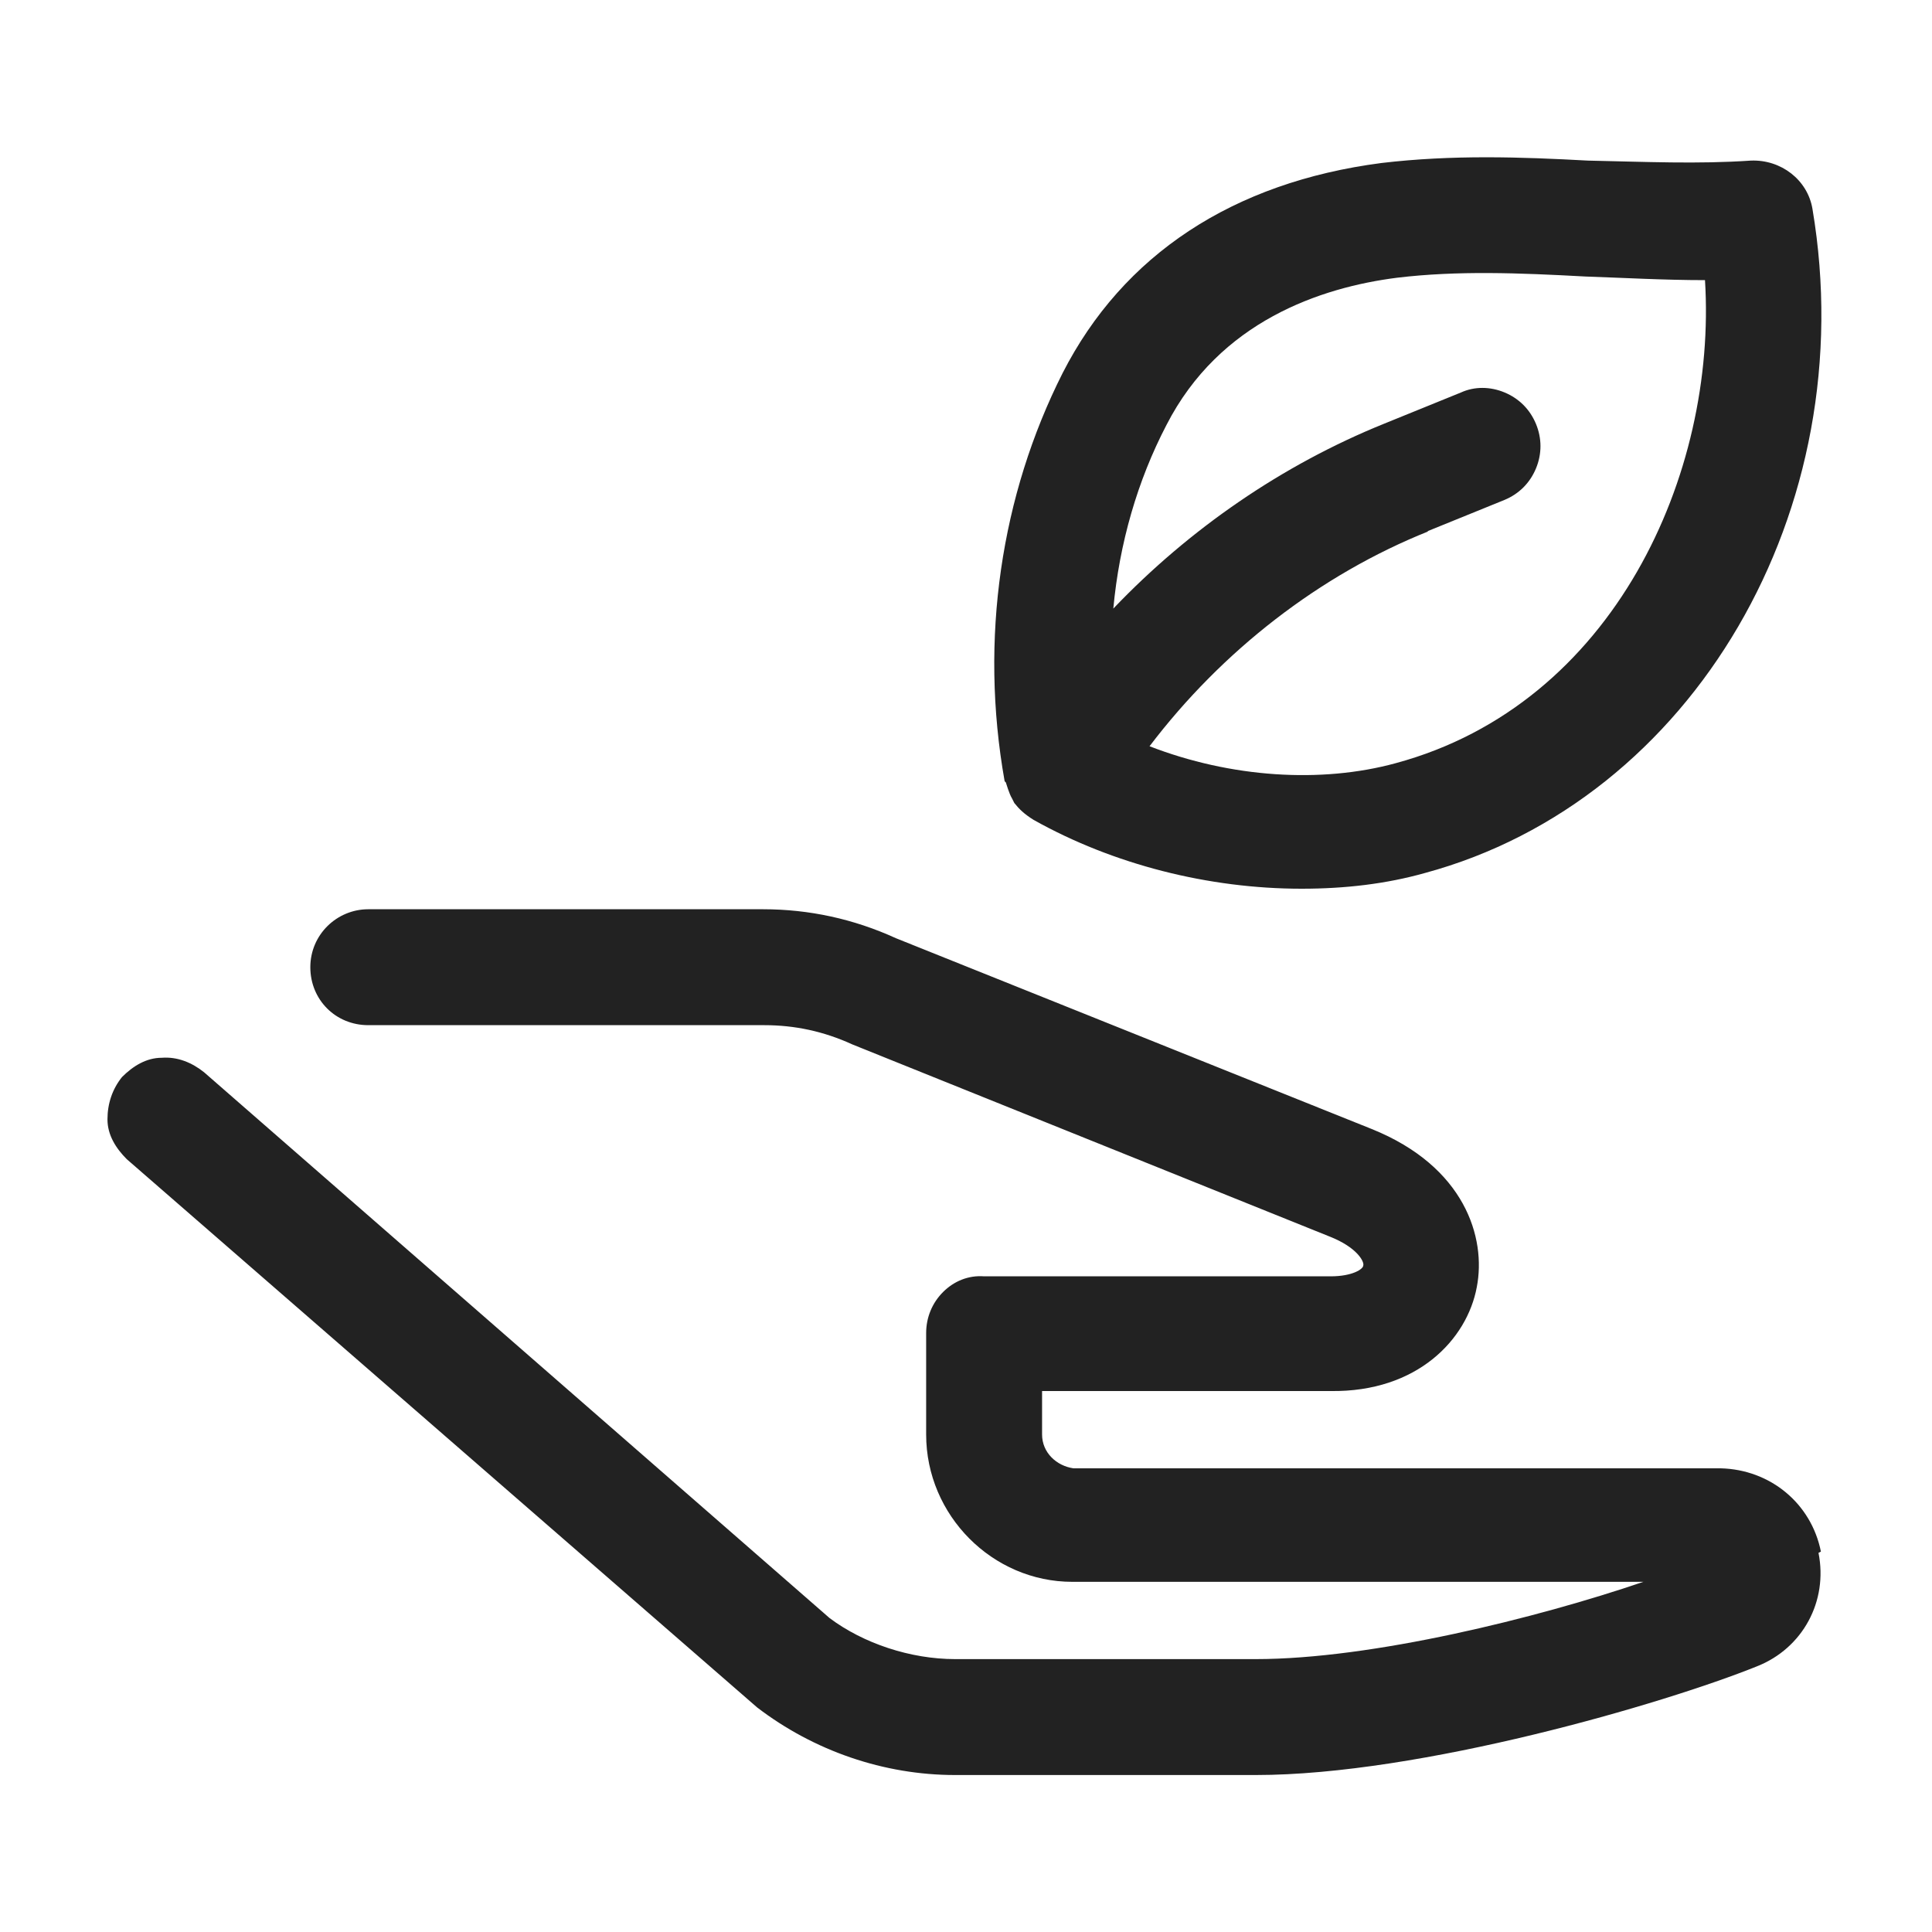 <svg width="16" height="16" viewBox="0 0 16 16" fill="none" xmlns="http://www.w3.org/2000/svg">
<g id="protect nature_XS 1">
<g id="Group">
<path id="Vector" d="M15.08 12.85C15 12.45 14.66 12.17 14.25 12.16H8.89C8.75 12.14 8.63 12.03 8.63 11.88V11.52H11.02C11.74 11.53 12.15 11.09 12.23 10.66C12.31 10.25 12.13 9.66 11.36 9.35L7.42 7.77C7.07 7.61 6.7 7.53 6.32 7.53H3.05C2.79 7.53 2.57 7.74 2.57 8.01C2.57 8.28 2.78 8.49 3.05 8.49H6.33C6.58 8.49 6.82 8.54 7.06 8.65L11.01 10.24C11.24 10.33 11.3 10.45 11.29 10.48C11.29 10.51 11.2 10.57 11.02 10.57H8.15C8.02 10.56 7.9 10.61 7.81 10.7C7.72 10.79 7.67 10.91 7.67 11.04V11.88C7.67 12.55 8.22 13.1 8.88 13.1H13.61C12.73 13.4 11.36 13.74 10.4 13.74H7.91C7.54 13.74 7.15 13.61 6.87 13.4L1.69 8.88C1.59 8.8 1.47 8.75 1.34 8.76C1.21 8.76 1.1 8.83 1.01 8.92C0.93 9.02 0.89 9.14 0.89 9.27C0.89 9.4 0.96 9.51 1.05 9.6L6.27 14.14C6.74 14.5 7.32 14.7 7.91 14.7H10.4C11.76 14.7 13.78 14.11 14.55 13.8C14.93 13.65 15.14 13.26 15.06 12.86L15.08 12.85Z" fill="#222222"/>
<path id="Vector_2" d="M8.33 6.48C8.33 6.48 8.36 6.58 8.38 6.61L8.4 6.65C8.44 6.7 8.48 6.74 8.56 6.79C9.22 7.16 10.01 7.36 10.78 7.36C11.14 7.36 11.48 7.32 11.8 7.23C14.02 6.63 15.43 4.22 15.01 1.73C14.97 1.49 14.75 1.32 14.5 1.33C14.06 1.36 13.63 1.34 13.15 1.33C12.6 1.3 12.03 1.28 11.44 1.35C10.21 1.51 9.3 2.11 8.8 3.09C8.29 4.1 8.11 5.29 8.32 6.47L8.33 6.48ZM11.82 4.4L12.46 4.14C12.58 4.09 12.67 4 12.72 3.88C12.77 3.76 12.77 3.63 12.72 3.51C12.67 3.39 12.58 3.3 12.46 3.25C12.34 3.2 12.21 3.2 12.1 3.25L11.46 3.51C10.62 3.85 9.85 4.38 9.22 5.04C9.27 4.5 9.42 3.98 9.66 3.52C10.1 2.66 10.94 2.38 11.57 2.3C12.07 2.24 12.58 2.26 13.13 2.29C13.43 2.3 13.78 2.32 14.12 2.32C14.22 3.92 13.37 5.83 11.56 6.32C10.94 6.49 10.19 6.44 9.52 6.18C10.12 5.39 10.93 4.76 11.83 4.4H11.82Z" fill="#222222"/>
</g>
</g>
</svg>
